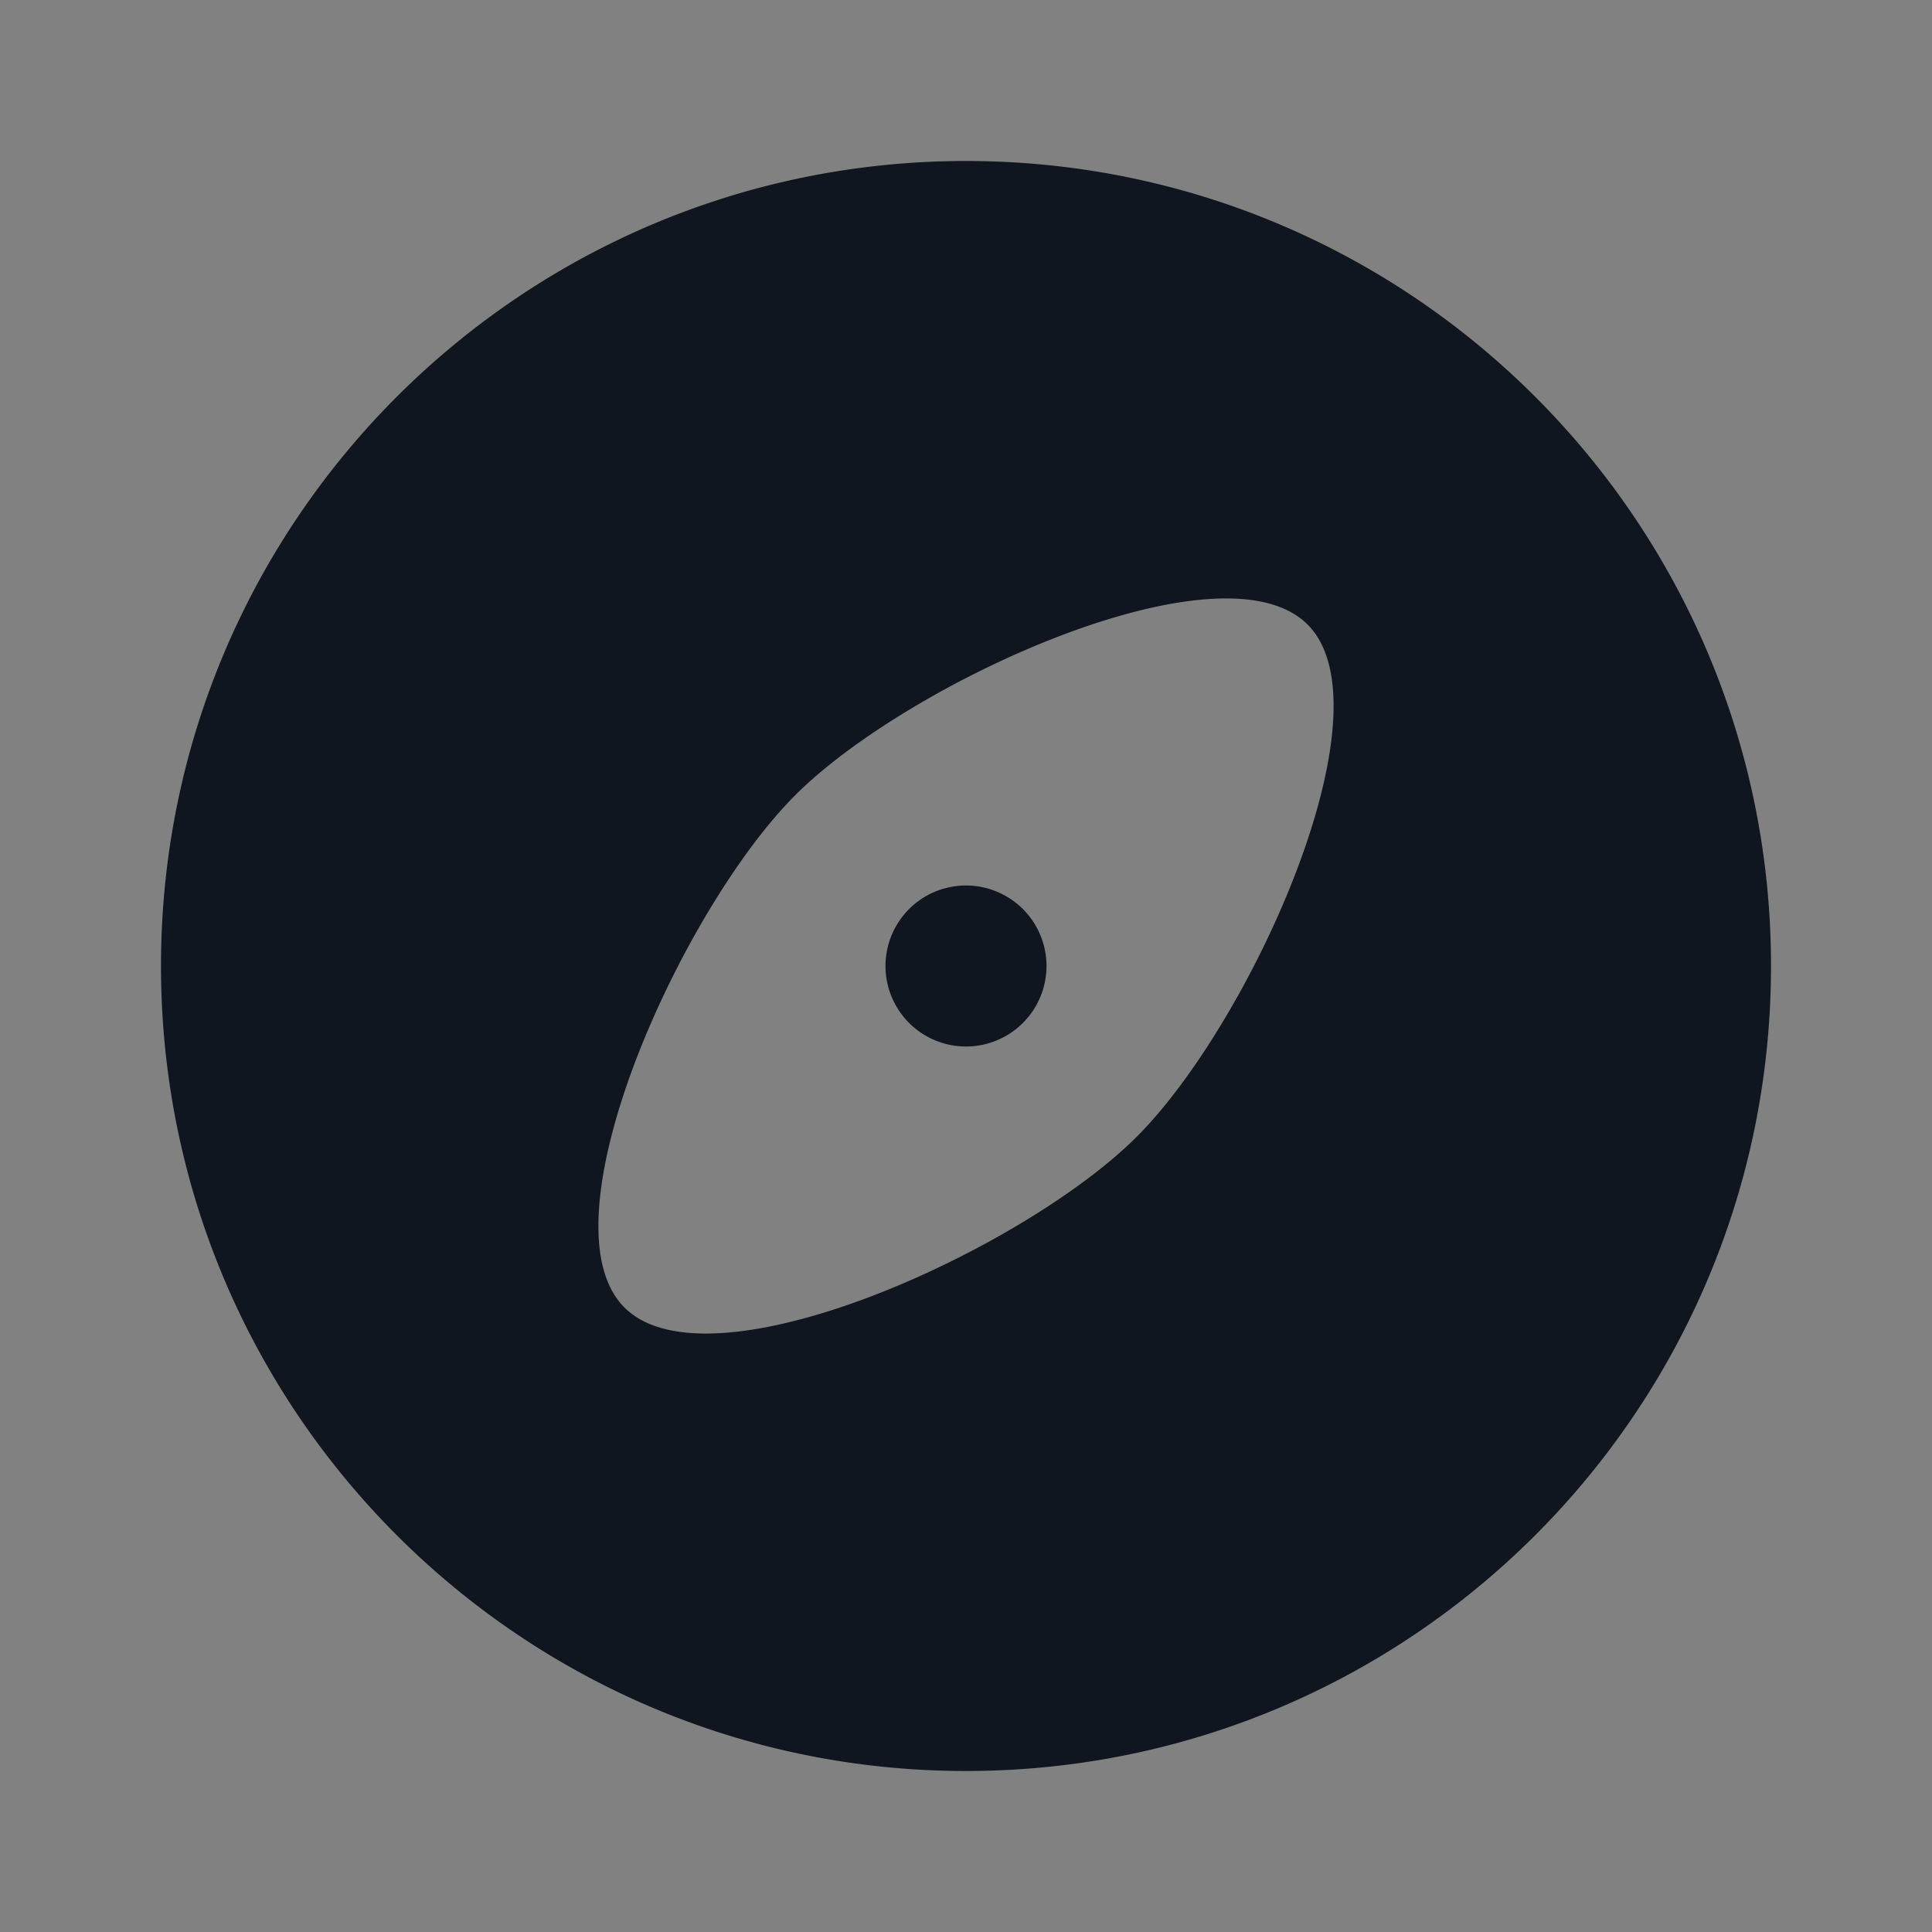 <svg xmlns="http://www.w3.org/2000/svg" width="24" height="24" fill="none"><rect width="100%" height="100%" fill="#808080" stroke="none"/><path fill="#fff" fill-opacity=".01" d="M24 0v24H0V0z"/><path fill="#10161F" fill-rule="evenodd" d="M22 12c0 5.523-4.477 10-10 10S2 17.523 2 12 6.477 2 12 2s10 4.477 10 10M7.757 16.242c-1.06-1.06.707-4.95 2.122-6.364 1.414-1.414 5.303-3.181 6.364-2.12 1.06 1.06-.707 4.949-2.122 6.363-1.414 1.414-5.303 3.182-6.364 2.121M12 13a1 1 0 1 0 0-2 1 1 0 0 0 0 2" clip-rule="evenodd"/></svg>